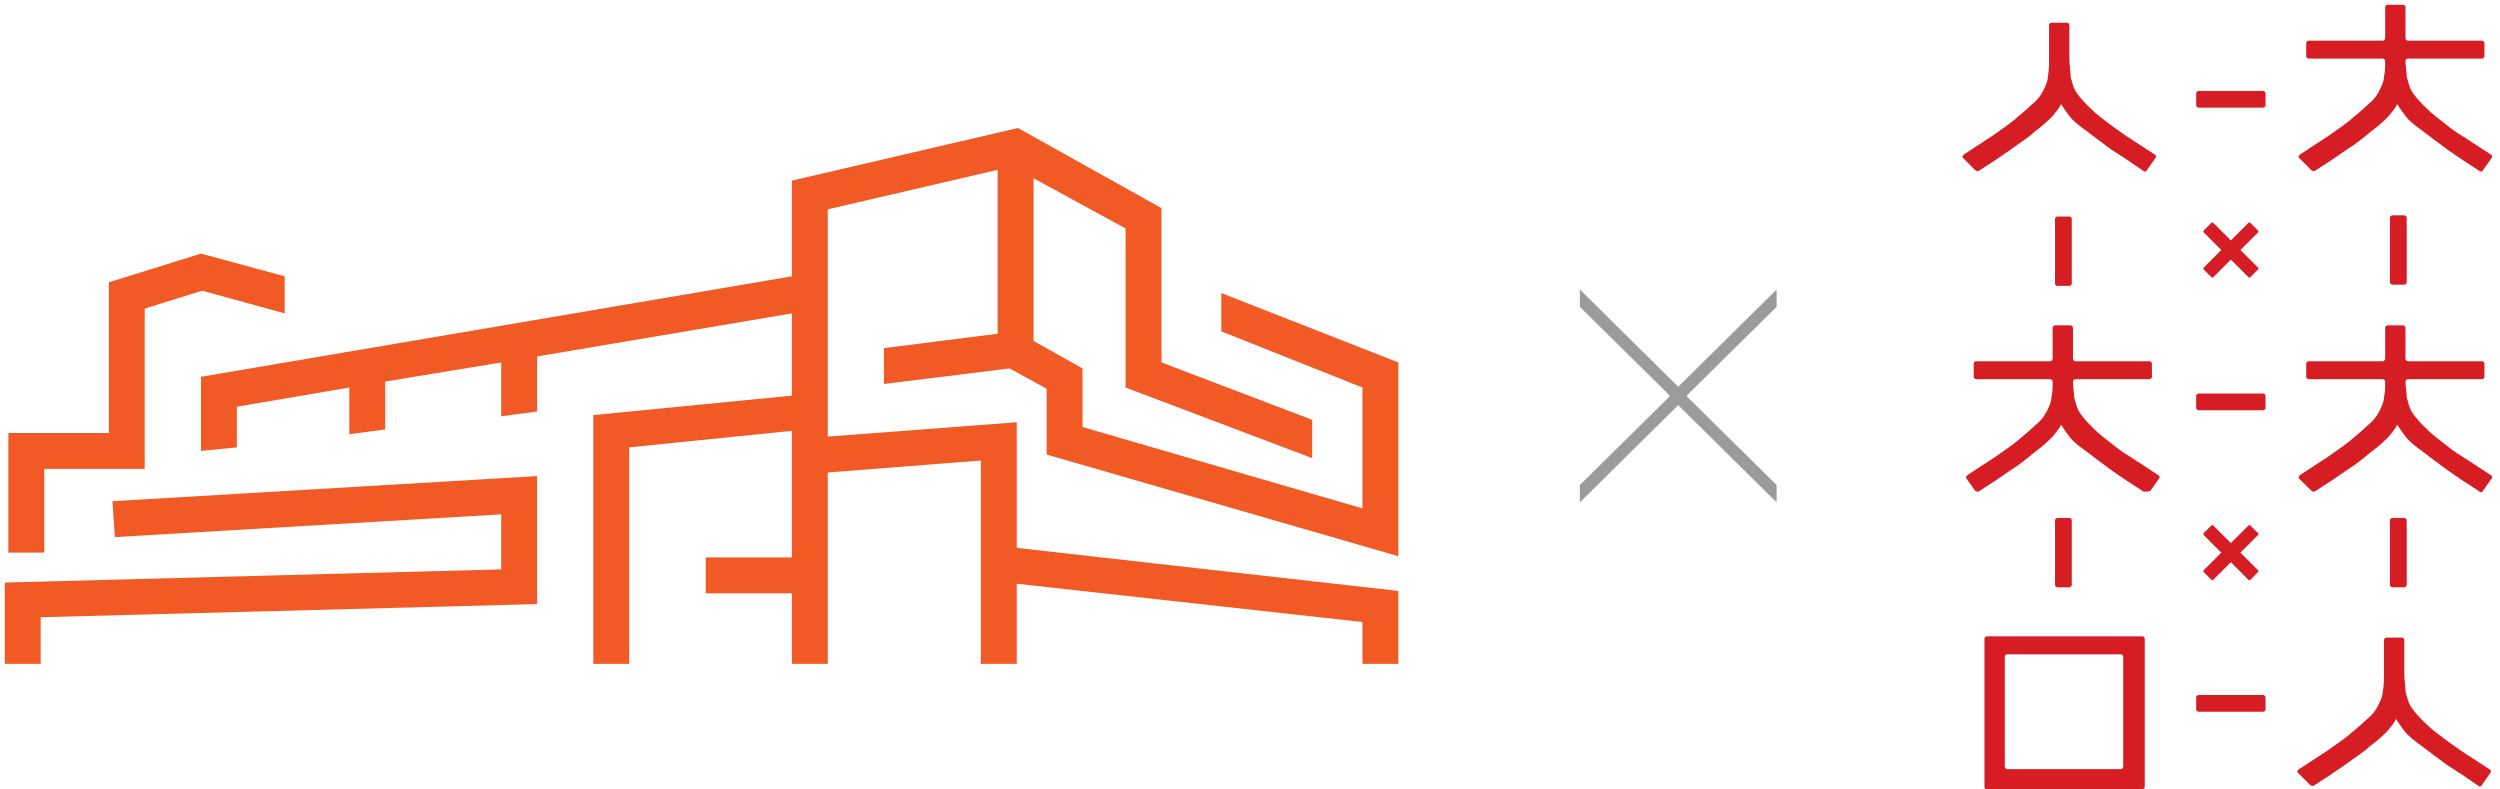<svg width="209" height="66" viewBox="0 0 209 66" fill="none" xmlns="http://www.w3.org/2000/svg">
<path d="M165.1 14.2C165.2 14.3 165.3 14.3 165.4 14.3C166.5 13.6 167.4 13 168.1 12.5C168.9 11.9 169.6 11.5 170.1 11C170.8 10.5 171.3 10 171.6 9.7C171.9 9.3 172.2 9 172.3 8.7C172.5 9 172.7 9.3 173 9.7C173.3 10.1 173.8 10.5 174.5 11C175 11.4 175.7 11.9 176.5 12.5C177.3 13 178.2 13.6 179.2 14.3C179.3 14.4 179.5 14.3 179.5 14.2L180.2 13.2C180.3 13.1 180.2 12.9 180.1 12.9C179.2 12.3 178.4 11.8 177.8 11.4C177.1 10.9 176.5 10.5 176 10.1C175.3 9.6 174.8 9.1 174.4 8.7C174 8.3 173.7 7.9 173.5 7.6C173.3 7.2 173.2 6.8 173.1 6.4C173.1 6 173 5.5 173 4.8V2.1C173 2 172.9 1.9 172.8 1.9H171.5C171.4 1.9 171.3 2 171.3 2.1V4.8C171.3 5.4 171.3 5.9 171.2 6.4C171.2 6.8 171 7.2 170.8 7.6C170.6 8 170.3 8.4 169.9 8.7C169.5 9.1 169 9.5 168.3 10.1C167.8 10.5 167.2 10.9 166.5 11.4C165.9 11.8 165.1 12.3 164.2 12.9C164.1 13 164 13.1 164.1 13.2L165.1 14.2Z" fill="#D71D24"/>
<path d="M193.2 14.2C193.3 14.3 193.4 14.3 193.5 14.3C194.6 13.6 195.5 13 196.2 12.5C197 12 197.6 11.5 198.2 11C198.9 10.5 199.4 10 199.7 9.7C200 9.3 200.3 9 200.4 8.7C200.6 9 200.8 9.3 201.1 9.7C201.4 10.1 201.9 10.5 202.6 11C203.1 11.4 203.8 11.9 204.6 12.5C205.3 13 206.2 13.6 207.3 14.3C207.4 14.4 207.6 14.3 207.6 14.2L208.3 13.2C208.4 13.1 208.3 12.9 208.2 12.9C207.3 12.3 206.5 11.8 205.9 11.4C205.2 11 204.6 10.5 204.1 10.1C203.4 9.6 202.9 9.1 202.5 8.7C202.1 8.3 201.8 7.9 201.6 7.6C201.4 7.2 201.3 6.8 201.2 6.4C201.2 6 201.1 5.6 201.1 5.1C201.1 5 201.2 4.9 201.3 4.9H207.5C207.6 4.9 207.7 4.8 207.7 4.7V3.6C207.7 3.5 207.6 3.4 207.5 3.4H201.3C201.2 3.4 201.1 3.3 201.1 3.2V0.6C201.1 0.5 201 0.4 200.9 0.4H199.6C199.5 0.4 199.4 0.5 199.4 0.6V3.2C199.4 3.3 199.3 3.4 199.2 3.4H193C192.9 3.4 192.8 3.5 192.8 3.6V4.7C192.8 4.8 192.9 4.9 193 4.9H199.2C199.3 4.9 199.4 5 199.4 5.1C199.4 5.6 199.4 6 199.3 6.4C199.3 6.8 199.1 7.2 198.9 7.6C198.7 8 198.4 8.4 198 8.7C197.6 9.1 197.1 9.5 196.4 10.1C195.9 10.5 195.3 10.9 194.6 11.4C194 11.8 193.2 12.3 192.3 12.9C192.2 13 192.1 13.1 192.2 13.2L193.2 14.2Z" fill="#D71D24"/>
<path d="M179.8 41L180.5 40C180.6 39.9 180.5 39.7 180.4 39.7C179.5 39.1 178.7 38.6 178.1 38.2C177.4 37.8 176.8 37.3 176.3 36.9C175.6 36.4 175.1 35.9 174.7 35.5C174.3 35.1 174 34.7 173.8 34.4C173.6 34 173.5 33.6 173.4 33.2C173.4 32.8 173.3 32.4 173.3 31.9C173.3 31.8 173.4 31.7 173.5 31.7H179.7C179.8 31.7 179.9 31.6 179.9 31.5V30.4C179.9 30.3 179.8 30.2 179.7 30.2H173.5C173.4 30.2 173.3 30.1 173.3 30V27.4C173.3 27.3 173.2 27.2 173.1 27.2H171.8C171.7 27.2 171.6 27.3 171.6 27.4V30C171.6 30.1 171.5 30.2 171.4 30.2H165.2C165.1 30.2 165 30.3 165 30.4V31.5C165 31.6 165.1 31.7 165.2 31.7H171.4C171.5 31.7 171.6 31.8 171.6 31.9C171.6 32.4 171.6 32.8 171.5 33.2C171.5 33.6 171.3 34 171.1 34.4C170.9 34.8 170.6 35.2 170.2 35.5C169.8 35.9 169.3 36.3 168.6 36.9C168.1 37.3 167.5 37.7 166.8 38.2C166.2 38.6 165.4 39.1 164.5 39.7C164.4 39.8 164.3 39.9 164.4 40L165.1 41C165.2 41.1 165.3 41.1 165.4 41.1C166.5 40.4 167.4 39.8 168.1 39.3C168.9 38.8 169.5 38.3 170.1 37.8C170.8 37.3 171.3 36.8 171.6 36.5C171.9 36.1 172.2 35.8 172.3 35.5C172.5 35.8 172.7 36.1 173 36.5C173.3 36.9 173.8 37.3 174.5 37.8C175 38.2 175.7 38.7 176.5 39.3C177.2 39.8 178.1 40.4 179.2 41.1C179.6 41.1 179.7 41.1 179.8 41Z" fill="#D71D24"/>
<path d="M193.2 41C193.3 41.1 193.4 41.1 193.5 41.1C194.6 40.4 195.5 39.8 196.2 39.3C197 38.8 197.6 38.3 198.2 37.8C198.9 37.3 199.4 36.8 199.7 36.5C200 36.1 200.3 35.8 200.4 35.5C200.6 35.8 200.8 36.1 201.1 36.5C201.4 36.9 201.9 37.3 202.6 37.8C203.1 38.2 203.8 38.7 204.6 39.3C205.3 39.8 206.2 40.4 207.3 41.1C207.4 41.2 207.6 41.1 207.6 41L208.3 40C208.4 39.9 208.3 39.7 208.2 39.7C207.3 39.1 206.5 38.6 205.9 38.2C205.2 37.8 204.6 37.3 204.1 36.9C203.4 36.4 202.9 35.9 202.5 35.5C202.1 35.1 201.8 34.7 201.6 34.4C201.4 34 201.3 33.6 201.2 33.2C201.2 32.8 201.1 32.4 201.1 31.9C201.1 31.8 201.2 31.7 201.3 31.7H207.5C207.6 31.7 207.7 31.6 207.7 31.5V30.4C207.7 30.3 207.6 30.2 207.5 30.2H201.3C201.2 30.2 201.1 30.1 201.1 30V27.4C201.1 27.3 201 27.2 200.9 27.2H199.6C199.5 27.2 199.4 27.3 199.4 27.4V30C199.4 30.1 199.3 30.2 199.2 30.2H193C192.9 30.2 192.8 30.3 192.8 30.4V31.5C192.8 31.6 192.9 31.7 193 31.7H199.2C199.3 31.7 199.4 31.8 199.4 31.9C199.4 32.4 199.4 32.8 199.3 33.2C199.3 33.6 199.1 34 198.9 34.4C198.7 34.8 198.4 35.2 198 35.5C197.6 35.9 197.1 36.3 196.4 36.9C195.9 37.3 195.3 37.7 194.6 38.2C194 38.6 193.2 39.1 192.3 39.7C192.2 39.8 192.1 39.9 192.2 40L193.2 41Z" fill="#D71D24"/>
<path d="M179.3 65.8V53.4C179.3 53.3 179.2 53.2 179.1 53.2H166.1C166 53.2 165.9 53.3 165.9 53.4V65.8C165.9 65.9 166 66 166.1 66H179.1C179.1 66 179.3 65.9 179.3 65.8ZM177.5 64.1C177.5 64.2 177.4 64.3 177.3 64.3H167.8C167.7 64.3 167.6 64.2 167.6 64.1V54.9C167.6 54.8 167.7 54.7 167.8 54.7H177.3C177.4 54.7 177.5 54.8 177.5 54.9V64.1Z" fill="#D71D24"/>
<path d="M193.1 65.601C193.2 65.701 193.3 65.701 193.4 65.701C194.5 65.001 195.4 64.401 196.1 63.901C196.9 63.301 197.6 62.901 198.1 62.401C198.8 61.901 199.3 61.401 199.6 61.101C199.9 60.701 200.2 60.401 200.3 60.101C200.5 60.401 200.7 60.701 201 61.101C201.3 61.501 201.8 61.901 202.5 62.401C203 62.801 203.7 63.301 204.5 63.901C205.3 64.401 206.2 65.001 207.2 65.701C207.3 65.801 207.5 65.701 207.5 65.601L208.2 64.601C208.3 64.501 208.2 64.301 208.1 64.301C207.2 63.701 206.4 63.201 205.8 62.801C205.1 62.301 204.5 61.901 204 61.501C203.3 61.001 202.8 60.501 202.4 60.101C202 59.701 201.7 59.301 201.5 59.001C201.3 58.601 201.2 58.201 201.1 57.801C201.1 57.401 201 56.901 201 56.201V53.501C201 53.401 200.9 53.301 200.8 53.301H199.5C199.4 53.301 199.3 53.401 199.3 53.501V56.201C199.3 56.801 199.3 57.301 199.2 57.801C199.2 58.201 199 58.601 198.8 59.001C198.6 59.401 198.3 59.801 197.9 60.101C197.5 60.501 197 60.901 196.3 61.501C195.8 61.901 195.2 62.301 194.5 62.801C193.9 63.201 193.1 63.701 192.2 64.301C192.1 64.401 192 64.501 192.1 64.601L193.1 65.601Z" fill="#D71D24"/>
<path d="M183.8 9.001H189.2C189.3 9.001 189.4 8.901 189.4 8.801V7.801C189.4 7.701 189.3 7.601 189.2 7.601H183.8C183.7 7.601 183.6 7.701 183.6 7.801V8.801C183.6 8.901 183.7 9.001 183.8 9.001Z" fill="#D71D24"/>
<path d="M172 23.901H173C173.1 23.901 173.2 23.801 173.2 23.701V18.301C173.2 18.201 173.1 18.101 173 18.101H172C171.9 18.101 171.8 18.201 171.8 18.301V23.701C171.8 23.801 171.9 23.901 172 23.901Z" fill="#D71D24"/>
<path d="M200 18C199.9 18 199.8 18.1 199.8 18.2V23.6C199.8 23.7 199.9 23.8 200 23.8H201C201.1 23.8 201.2 23.7 201.2 23.6V18.2C201.2 18.1 201.1 18 201 18H200Z" fill="#D71D24"/>
<path d="M188.1 18.601H188L186.5 20.101L185 18.601H184.9L184.2 19.301V19.401L185.7 20.901L184.2 22.401V22.501L184.9 23.201H185L186.5 21.701L188 23.201H188.1L188.8 22.501V22.401L187.3 20.901L188.8 19.401V19.301L188.1 18.601Z" fill="#D71D24"/>
<path d="M184.9 48.5H185L186.5 47L188 48.5H188.1L188.8 47.8V47.7L187.3 46.2L188.8 44.7V44.6L188.1 43.9H188L186.5 45.4L185 43.9H184.9L184.2 44.6V44.7L185.7 46.2L184.2 47.7V47.8L184.9 48.5Z" fill="#D71D24"/>
<path d="M173 49.101C173.1 49.101 173.2 49.001 173.2 48.901V43.501C173.2 43.401 173.1 43.301 173 43.301H172C171.9 43.301 171.8 43.401 171.8 43.501V48.901C171.8 49.001 171.9 49.101 172 49.101H173Z" fill="#D71D24"/>
<path d="M200 43.301C199.9 43.301 199.8 43.401 199.8 43.501V48.901C199.8 49.001 199.9 49.101 200 49.101H201C201.1 49.101 201.2 49.001 201.2 48.901V43.501C201.2 43.401 201.1 43.301 201 43.301H200Z" fill="#D71D24"/>
<path d="M183.8 34.3H189.2C189.3 34.3 189.4 34.2 189.4 34.1V33.1C189.4 33 189.3 32.9 189.2 32.9H183.8C183.7 32.9 183.6 33 183.6 33.1V34.1C183.6 34.2 183.7 34.3 183.8 34.3Z" fill="#D71D24"/>
<path d="M183.8 59.501H189.2C189.3 59.501 189.4 59.401 189.4 59.301V58.301C189.4 58.201 189.3 58.101 189.2 58.101H183.8C183.7 58.101 183.6 58.201 183.6 58.301V59.301C183.6 59.401 183.7 59.501 183.8 59.501Z" fill="#D71D24"/>
<path d="M23.8 23.1V26.2L16.9 24.3L12.1 25.8V39.2H3.7V46.2H0.7V36.2H9.1V23.6L16.8 21.2L23.8 23.1Z" fill="#F15A25"/>
<path d="M19.8 37.4V34L29.2 32.4L32.2 31.9L41.9 30.3L44.9 29.8L66.2 26.2L67.6 25.9L67.1 23L66.2 23.1L16.8 31.5V37.7L19.8 37.4Z" fill="#F15A25"/>
<path d="M44.9 34.4V29.8V28.3H41.9V30.3V34.8L44.9 34.4Z" fill="#F15A25"/>
<path d="M32.2 35.9V31.9V30.7H29.2V32.4V36.3L32.2 35.9Z" fill="#F15A25"/>
<path d="M109.7 35.1V38.3L94.1 32.4V19.1L86.4 14.9L84.7 13.9L83.4 14.2L69.2 17.5V55.5H66.2V15.1L85.1 10.7L97.1 17.4V30.3L109.7 35.1Z" fill="#F15A25"/>
<path d="M102.1 27.7L113.9 32.4V42.5L90.5 35.7V30.8L86.4 28.5L85.1 27.7L83.4 27.9L73.9 29.1V32.1L84.4 30.8L87.5 32.5V38L116.9 46.5V30.3L102.1 24.5V27.7Z" fill="#F15A25"/>
<path d="M86.4 12.3H83.4V29.3H86.4V12.3Z" fill="#F15A25"/>
<path d="M85 35.3V55.5H82V38.5L69.2 39.5L67.8 39.6L67.6 36.6L69.2 36.5L85 35.3Z" fill="#F15A25"/>
<path d="M116.9 49.401V55.501H113.9V52.001L85 48.801L83.3 48.601L83.6 45.601L85 45.801L116.9 49.401Z" fill="#F15A25"/>
<path d="M52.6 55.5H49.6V34.7L68 32.9L68.3 35.8L52.6 37.4V55.5Z" fill="#F15A25"/>
<path d="M66.9 46.601H59V49.601H66.9V46.601Z" fill="#F15A25"/>
<path d="M3.4 55.5H0.4V48.7L41.9 47.6V43L9.6 44.9L9.4 41.9L44.9 39.8V50.5L3.4 51.6V55.5Z" fill="#F15A25"/>
<path d="M132.2 25.6L139.8 33.1L132.2 40.6V41.7L140.9 33.1L132.2 24.5V25.6Z" fill="#9B9B9B" stroke="#9B9B9B" stroke-width="0.25" stroke-miterlimit="10"/>
<path d="M140.8 33.1L148.4 25.6V24.5L139.7 33.1L148.4 41.7V40.6L140.8 33.1Z" fill="#9B9B9B" stroke="#9B9B9B" stroke-width="0.25" stroke-miterlimit="10"/>
</svg>
